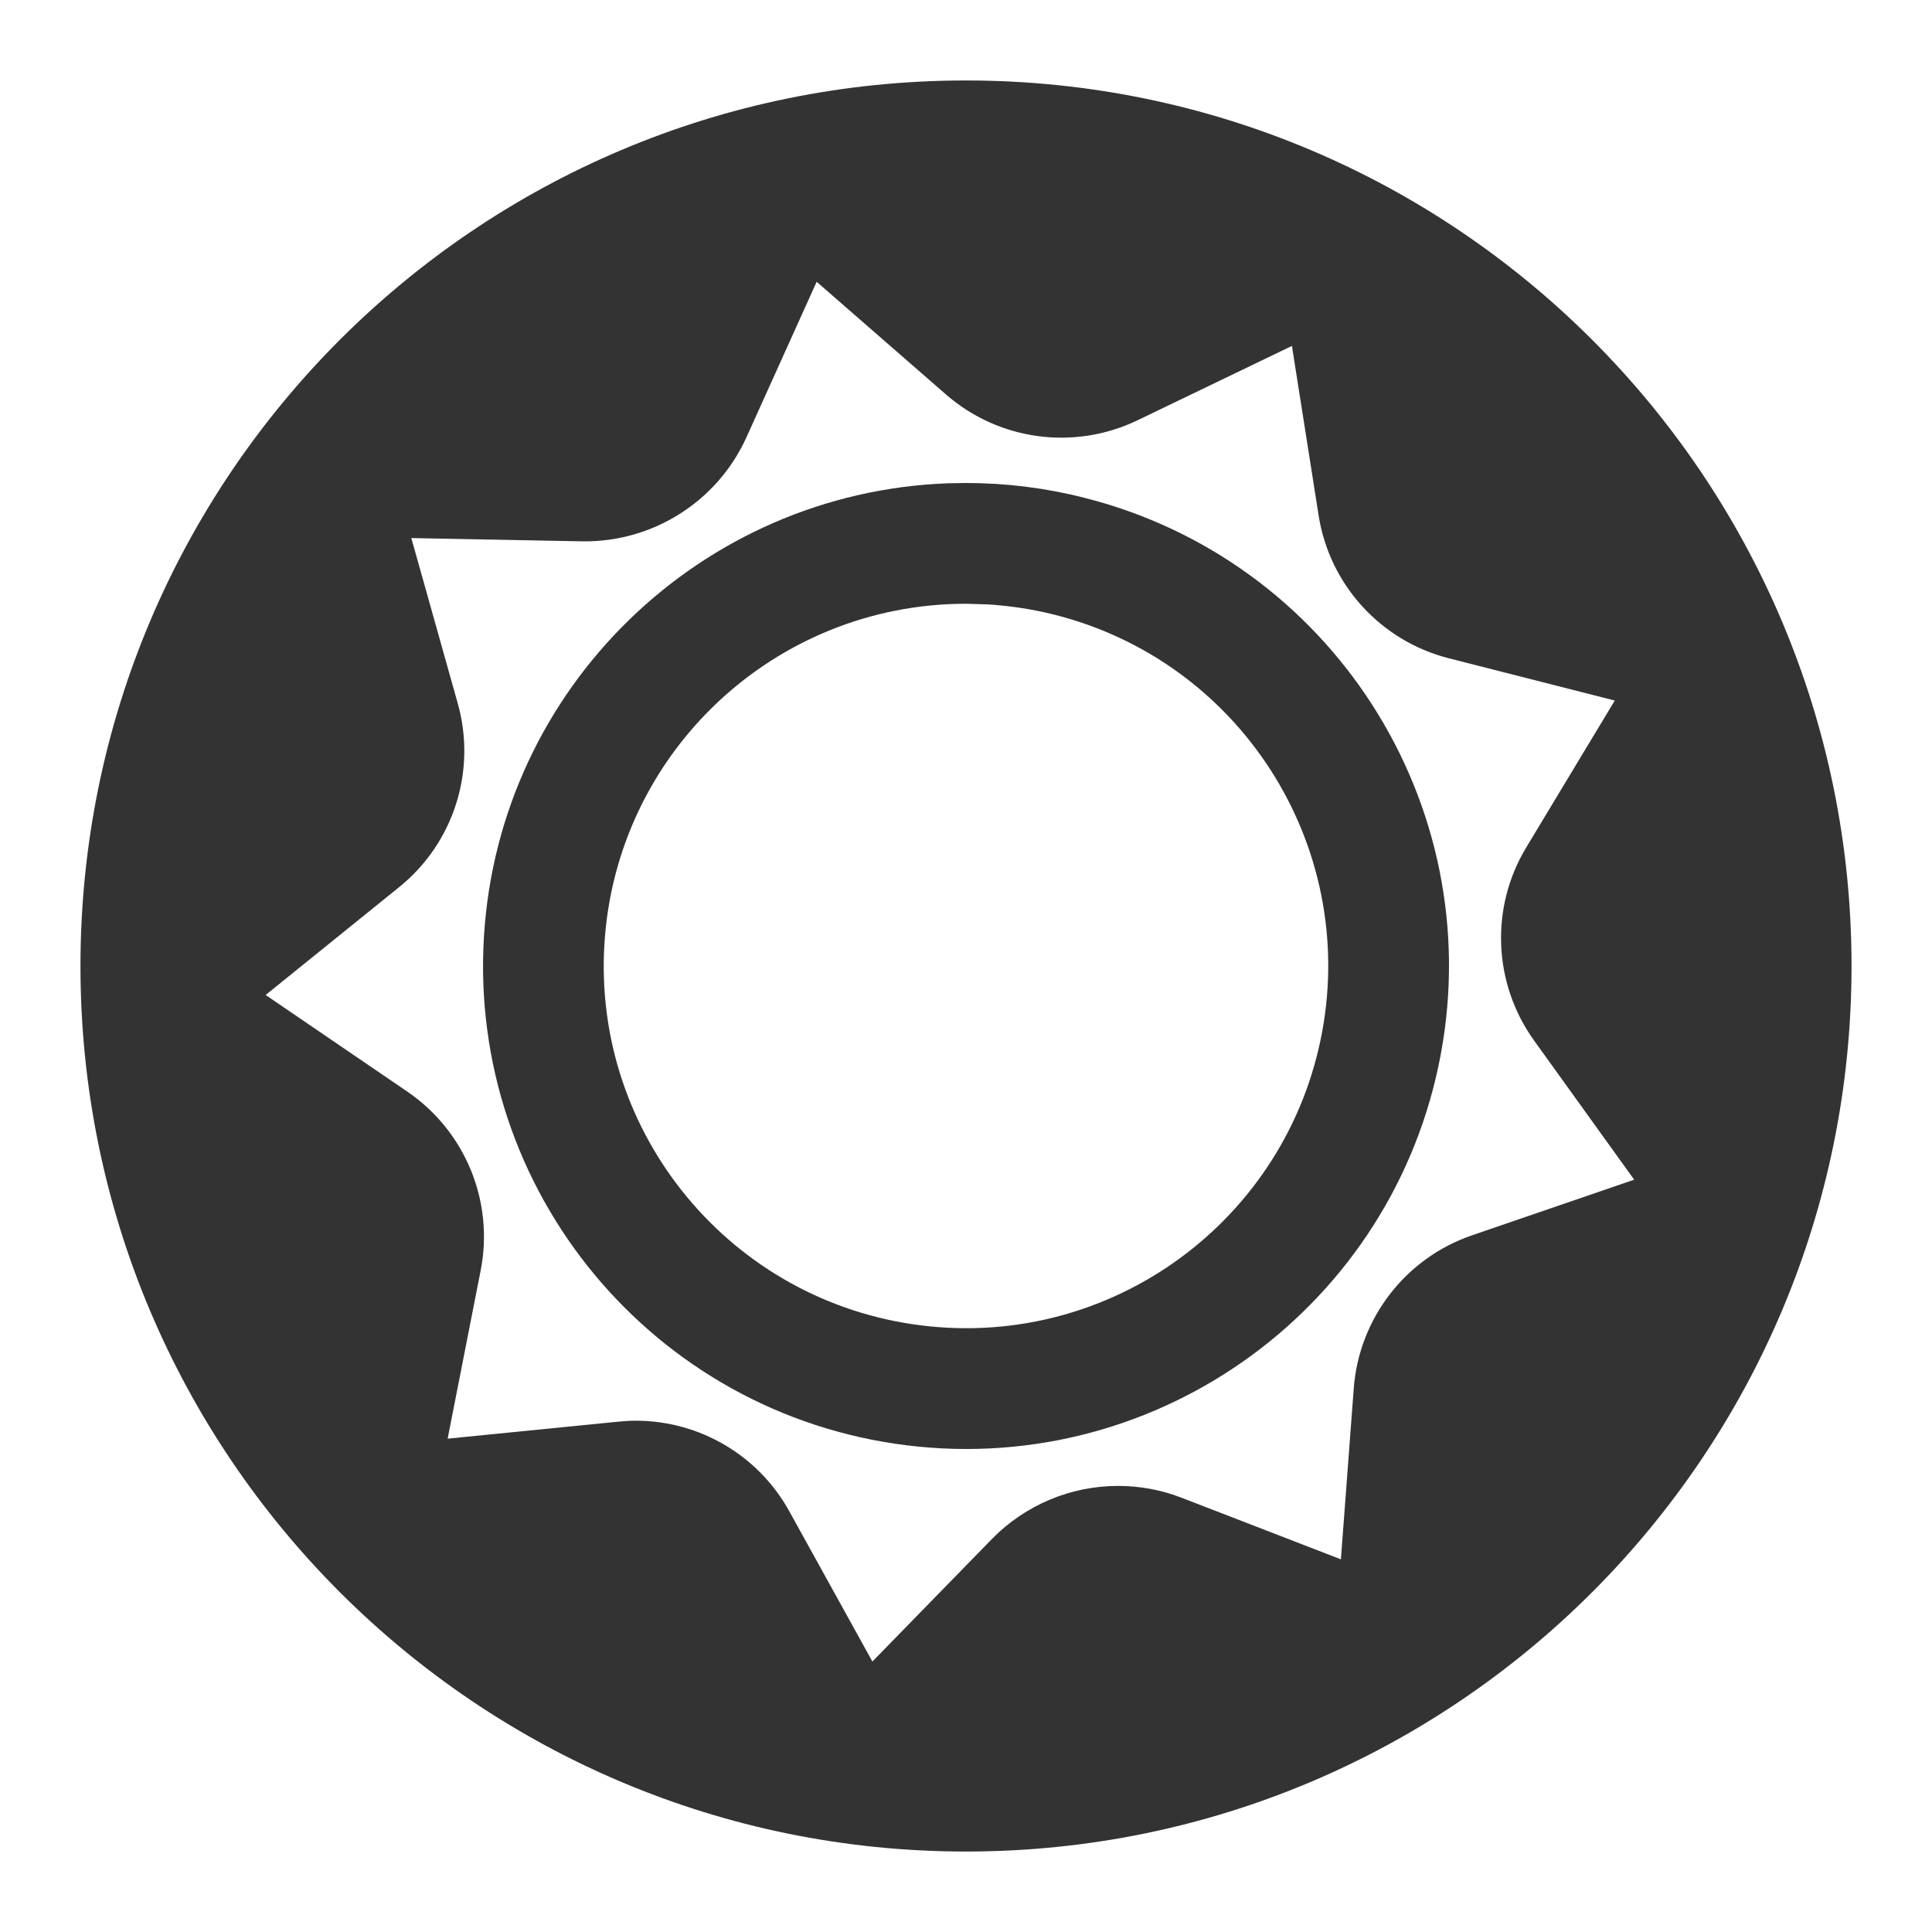 <svg xmlns="http://www.w3.org/2000/svg" width="20" height="20" viewBox="0 0 20 20">
    <g fill="none" fill-rule="evenodd">
        <g>
            <g>
                <path d="M0 20L20 20 20 0 0 0z" transform="translate(-797 -700) translate(797 700)"/>
                <path fill="#333" d="M10 .833c5.063 0 9.167 4.104 9.167 9.167S15.063 19.167 10 19.167.833 15.063.833 10 4.937.833 10 .833zM8.454 2.917l-.73 1.617c-.302.659-.966 1.079-1.692 1.07L4.258 5.57l.48 1.709c.198.7-.041 1.45-.608 1.906L2.75 10.3l1.466 1c.601.41.9 1.138.76 1.851l-.342 1.742 1.767-.176c.06-.006.12-.01.18-.01.662 0 1.272.36 1.591.94l.859 1.553 1.239-1.27c.343-.35.812-.547 1.303-.548.223 0 .444.04.652.12l1.656.64.133-1.77c.055-.725.536-1.348 1.224-1.584l1.679-.576-1.036-1.44c-.425-.591-.457-1.378-.081-2l.916-1.52-1.72-.438c-.704-.18-1.234-.762-1.346-1.48l-.276-1.753-1.599.77c-.655.315-1.435.21-1.983-.268L8.454 2.917z" transform="translate(-797 -700) translate(797 700)"/>
                <path fill="#333" fill-rule="nonzero" d="M10.001 5c.409 0 .816.05 1.212.15 2.564.641 4.185 3.167 3.702 5.764-.484 2.598-2.905 4.371-5.527 4.048-2.623-.324-4.54-2.632-4.378-5.27.158-2.574 2.246-4.595 4.803-4.689L10.001 5zm0 1.25c-1.982 0-3.622 1.541-3.744 3.52-.122 1.977 1.317 3.709 3.284 3.951 1.966.243 3.782-1.087 4.145-3.035.363-1.949-.854-3.843-2.776-4.324-.223-.056-.45-.09-.68-.105l-.229-.007z" transform="translate(-797 -700) translate(797 700)"/>
            </g>
        </g>
    </g>
</svg>
